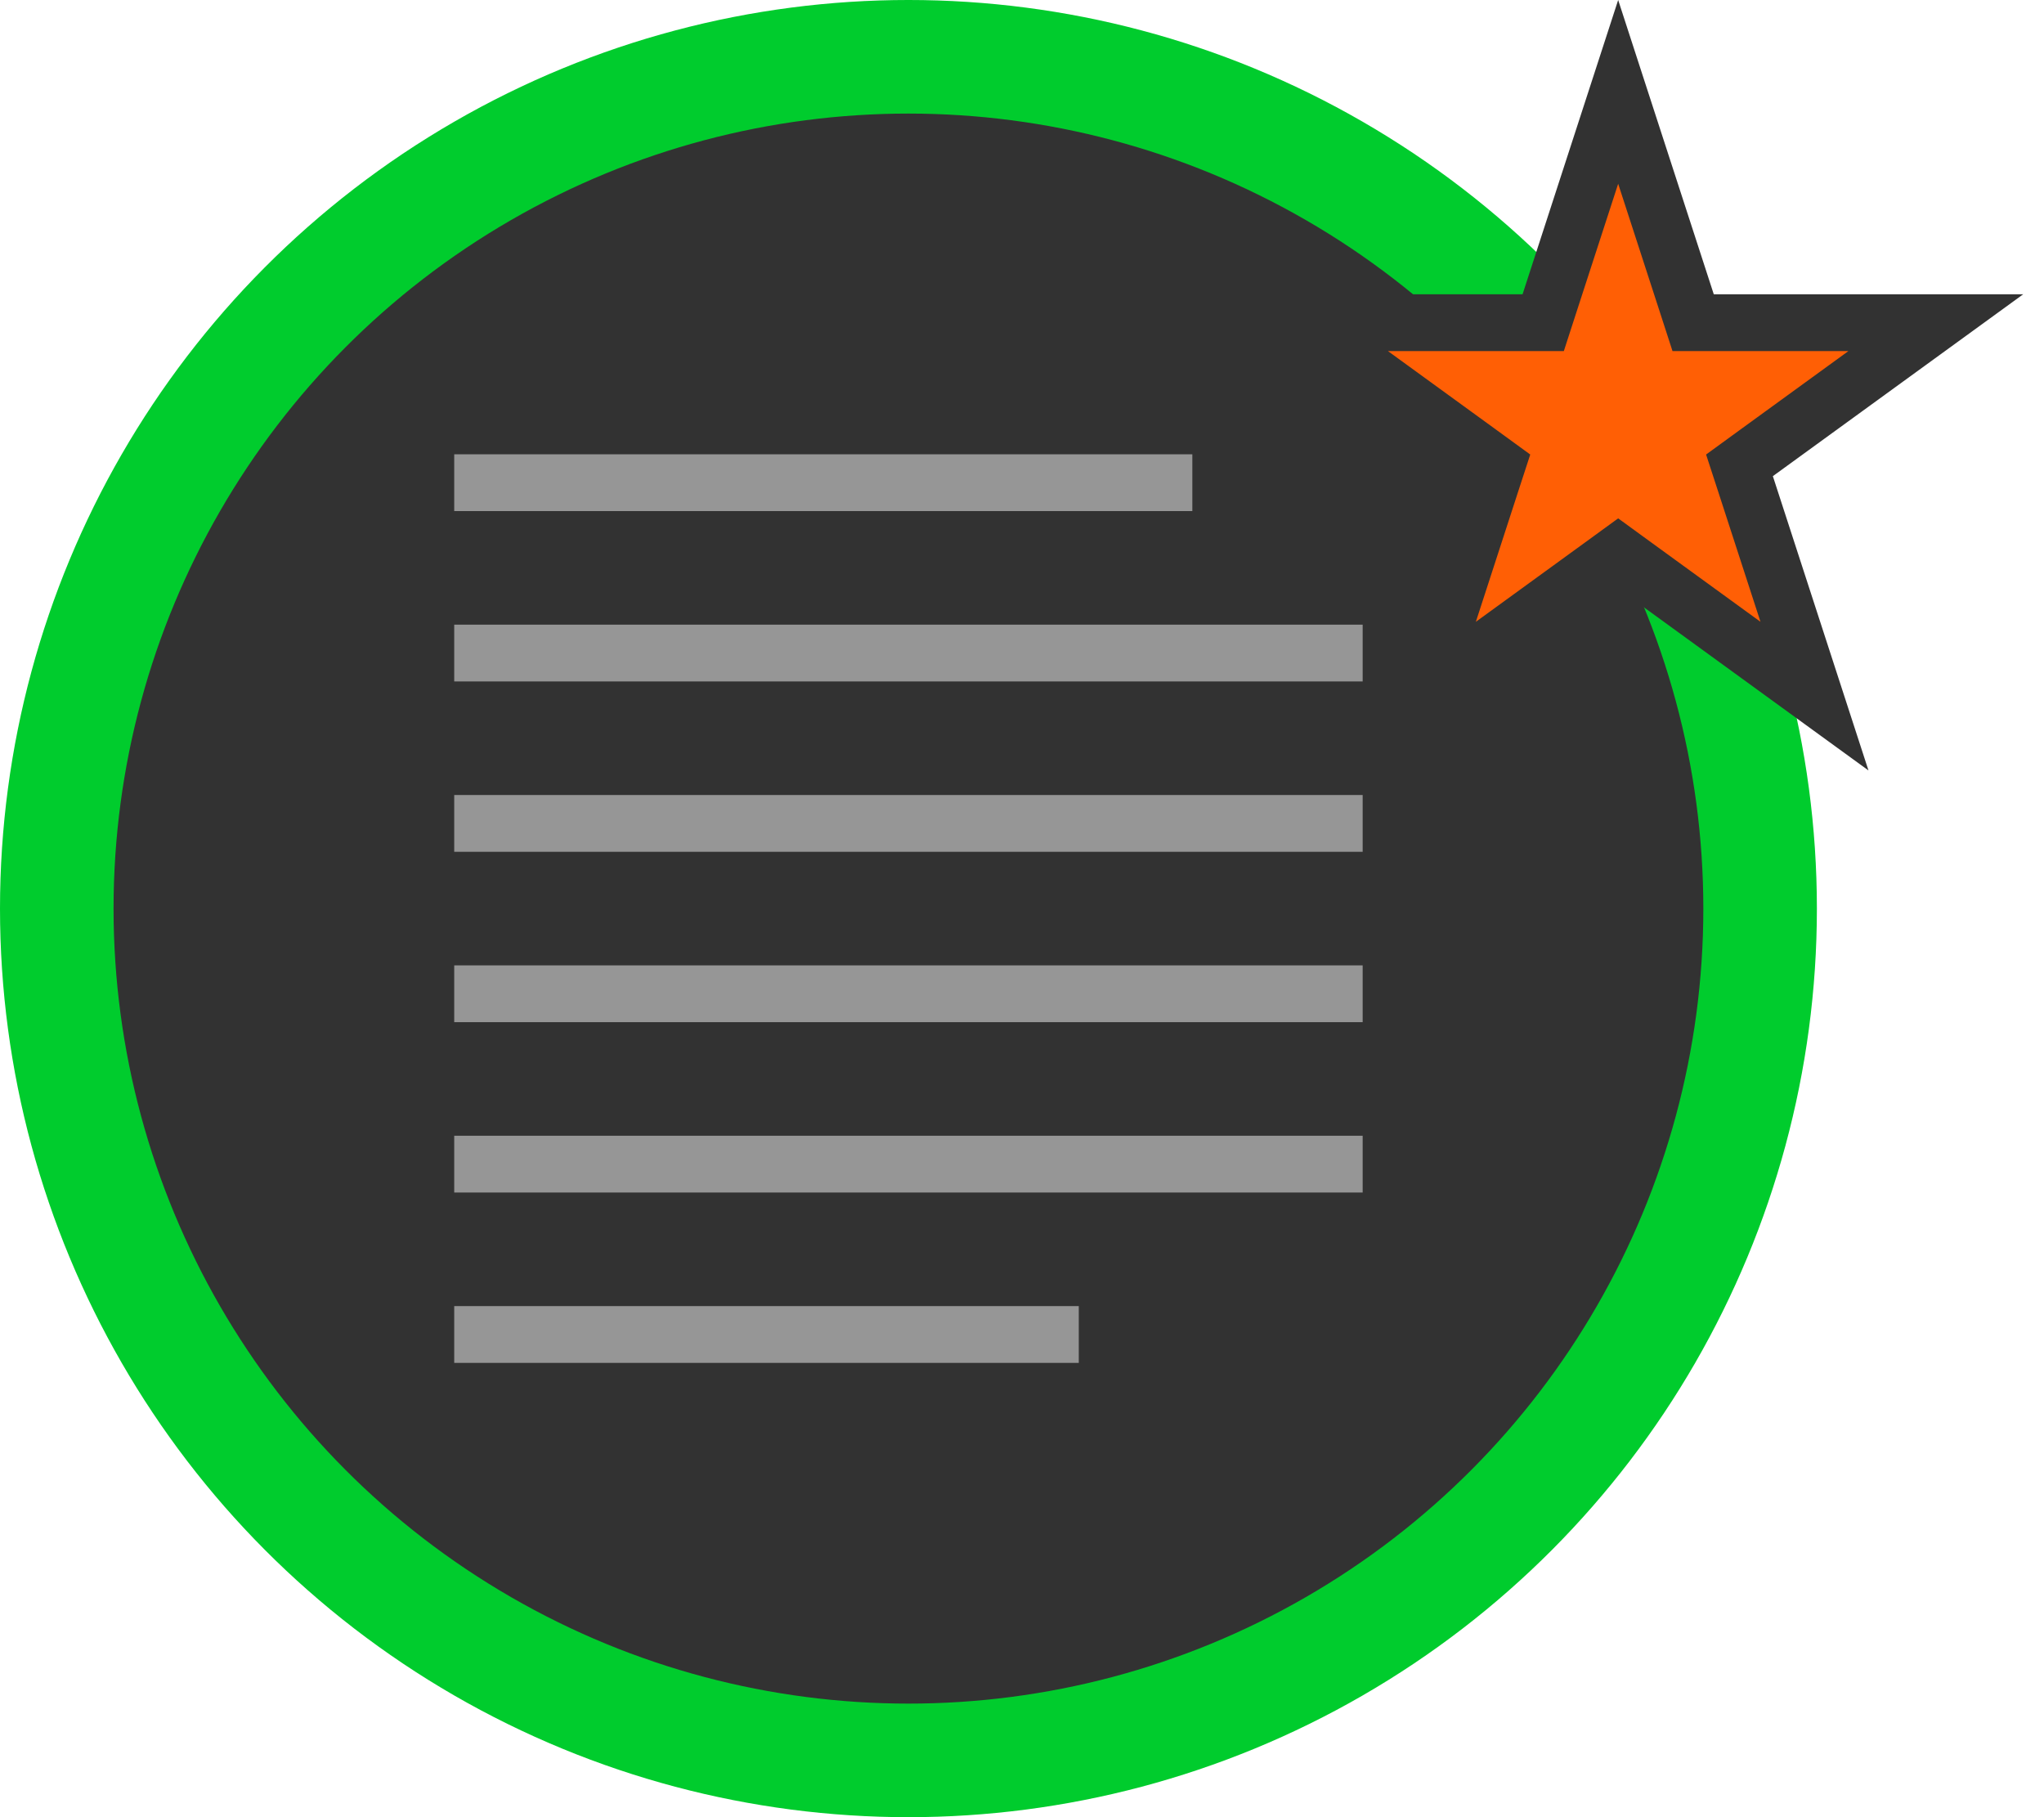 <svg width="72" height="64" viewBox="0 0 72 64" fill="none" xmlns="http://www.w3.org/2000/svg">
<circle cx="32" cy="32" r="30" fill="#323232" stroke="#00CC2D" stroke-width="4"/>
<path d="M57 3.236L59.417 10.674L59.641 11.365H60.368H68.188L61.861 15.961L61.273 16.389L61.498 17.079L63.915 24.517L57.588 19.921L57 19.493L56.412 19.921L50.085 24.517L52.502 17.079L52.727 16.389L52.139 15.961L45.812 11.365H53.632H54.359L54.583 10.674L57 3.236Z" fill="#FF5F05" stroke="#323232" stroke-width="2"/>
<rect x="16" y="40" width="32" height="2" fill="#969696"/>
<rect x="16" y="46" width="22" height="2" fill="#969696"/>
<rect x="16" y="16" width="26" height="2" fill="#969696"/>
<rect x="16" y="22" width="32" height="2" fill="#969696"/>
<rect x="16" y="28" width="32" height="2" fill="#969696"/>
<rect x="16" y="34" width="32" height="2" fill="#969696"/>
</svg>
